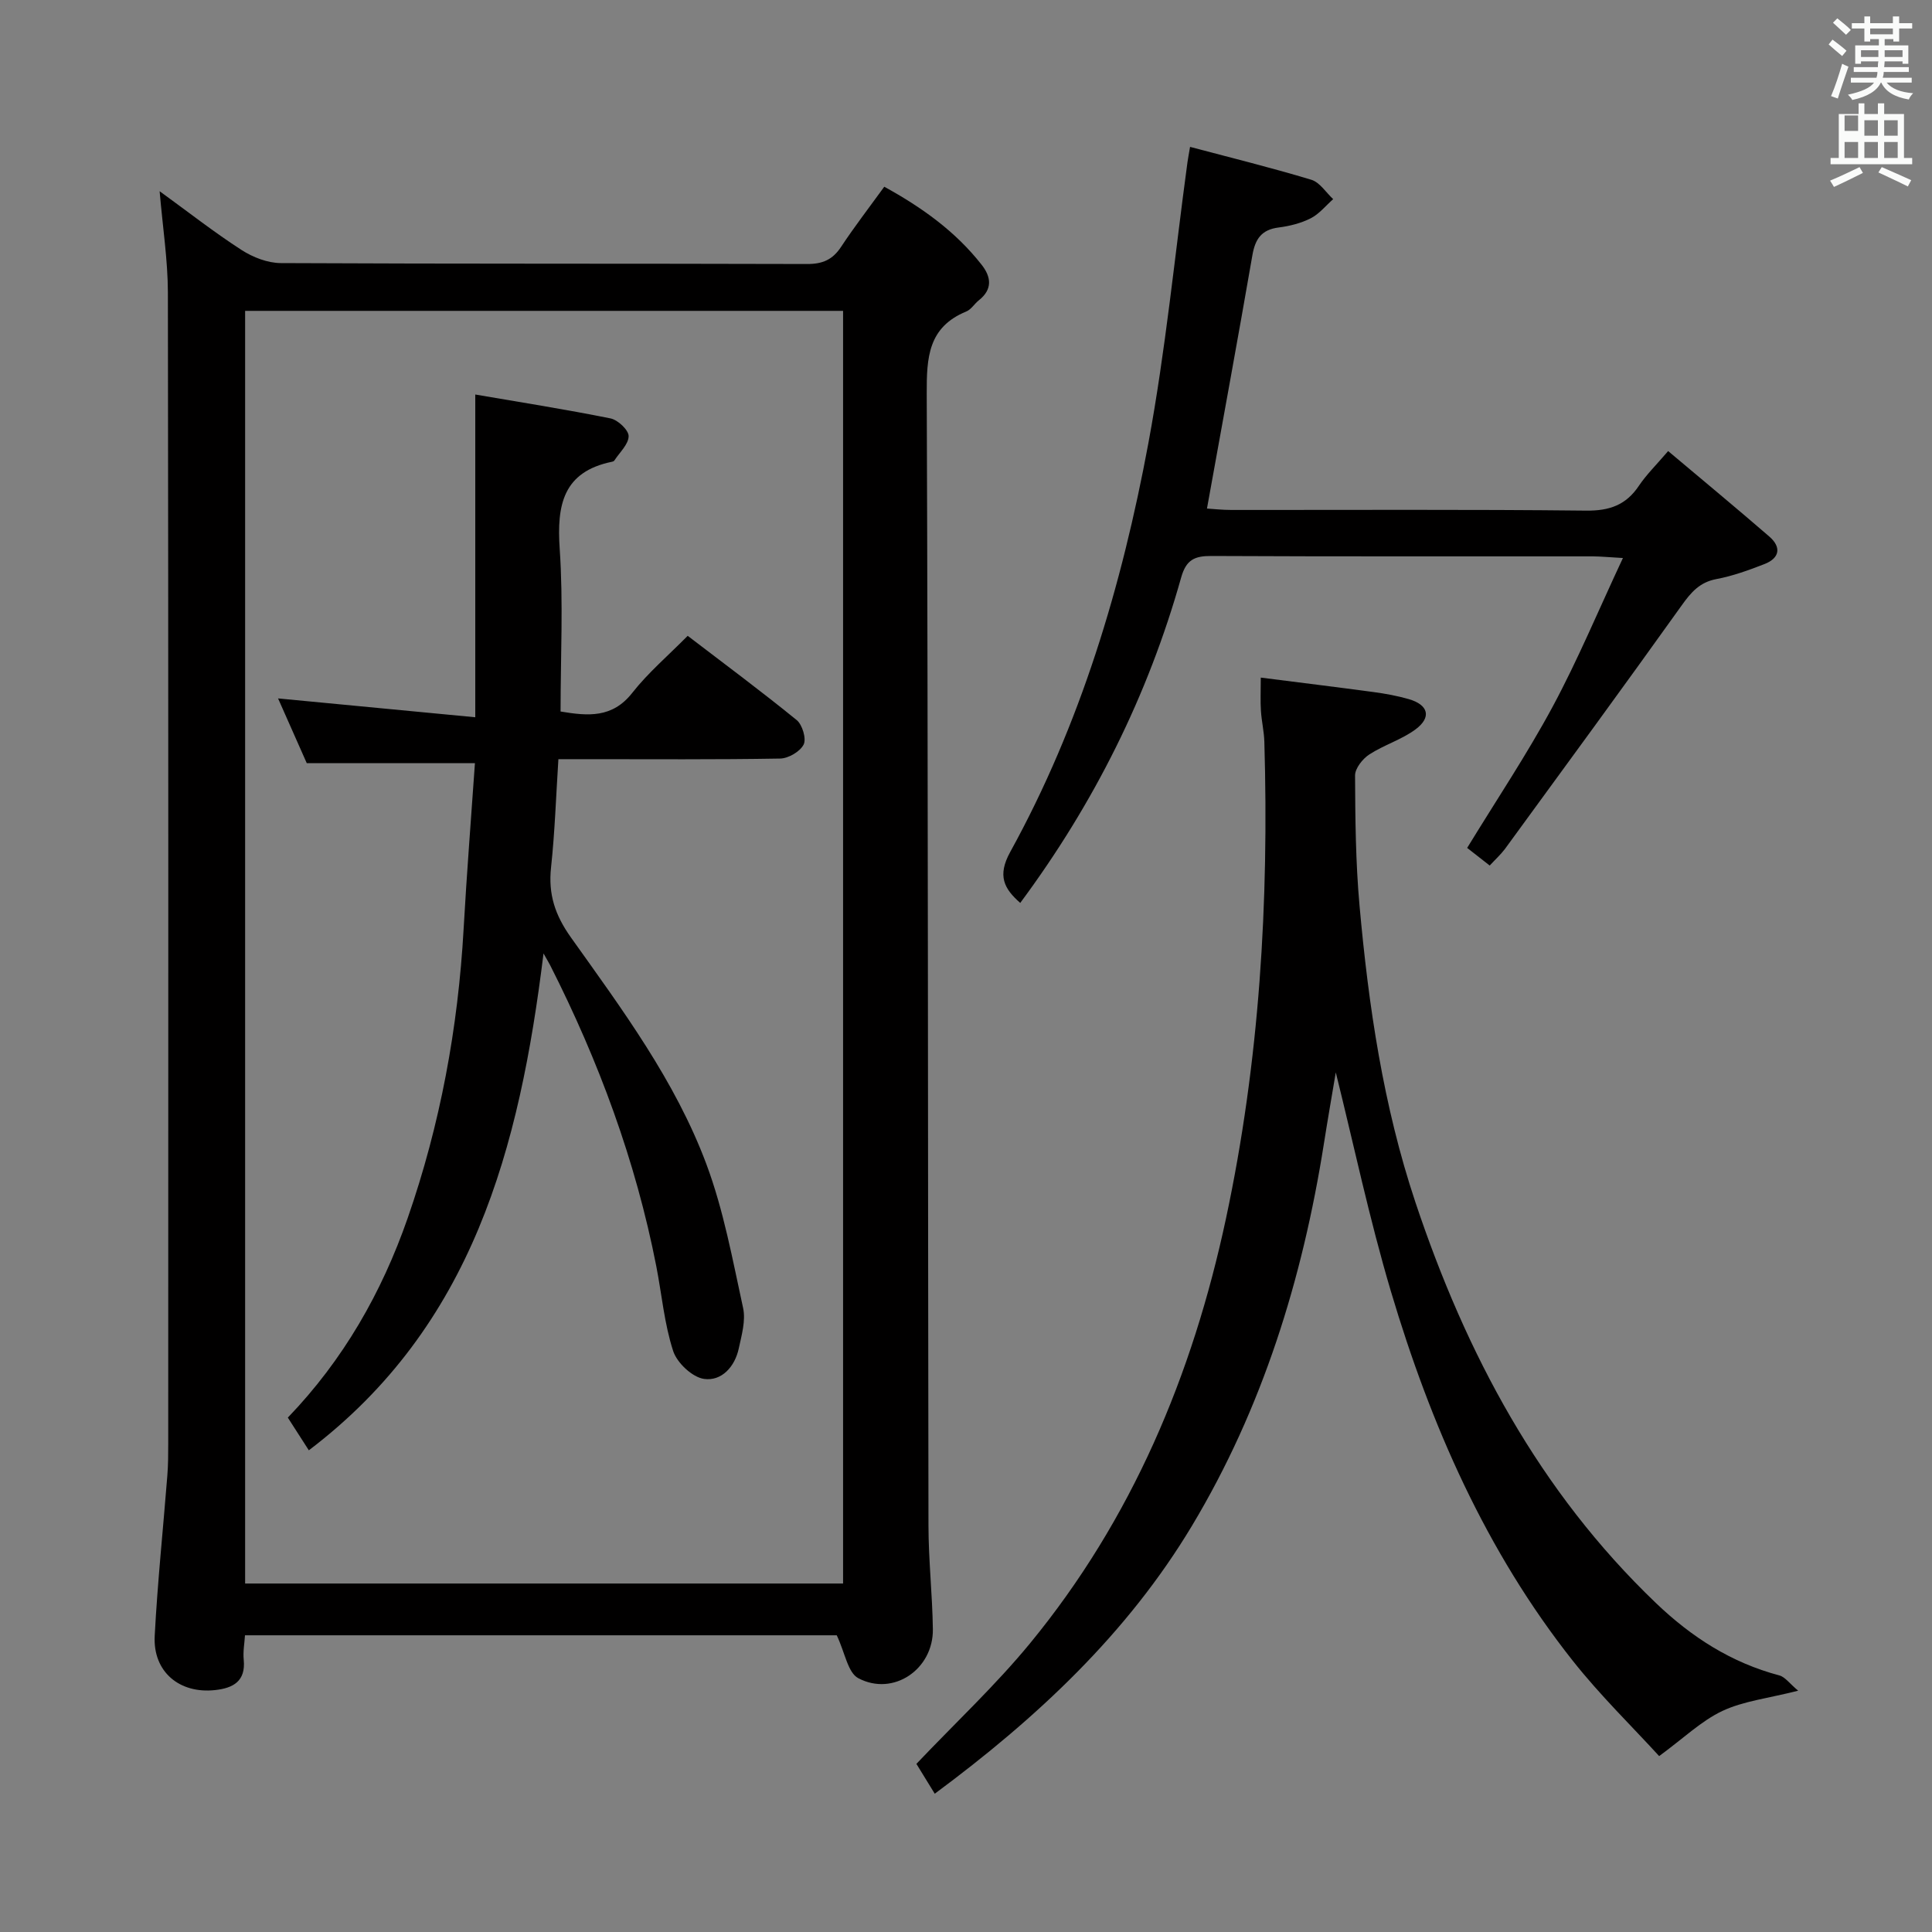 <svg enable-background="new 0 0 400 400" viewBox="0 0 400 400" xmlns="http://www.w3.org/2000/svg"><rect x="0" y="0" width="400" height="400" fill="#808080" stroke="none"/><path d="m378.6 9.2.8-1c.9.7 1.9 1.4 2.9 2.3l-.9 1.1c-1.1-.9-2-1.7-2.8-2.4zm.5 10.7c.9-2.1 1.6-4.3 2.3-6.7.4.2.8.4 1.3.6-.7 2.1-1.5 4.3-2.2 6.6zm.4-15.2.9-.9c1 .8 2 1.6 2.8 2.4l-1 1c-1-.9-1.9-1.8-2.7-2.5zm12.5-1.3h1.2v1.4h2.7v1.1h-2.7v2.7h-1.2v-.5h-1.8v1.3h4.9v3.8h-1.2v-.5h-3.7c0 .4-.1.9-.1 1.2h5.1v1h-5.2c0 .5-.1.9-.2 1.2h6v1h-5.2c1.1 1.3 2.9 2 5.5 2.2-.4.4-.7.8-.9 1.3-2.9-.5-4.8-1.6-5.7-3.5h-.1c-.8 1.7-2.7 2.9-5.9 3.6-.2-.4-.6-.8-.9-1.1 2.8-.6 4.6-1.4 5.4-2.5h-4.8v-1h5.3c.1-.3.2-.7.2-1.2h-4.9v-1h5c0-.4 0-.8.1-1.2h-3.6v.5h-1.2v-3.8h4.9v-1.3h-1.8v.5h-1.2v-2.7h-2.6v-1.1h2.6v-1.4h1.2v1.4h4.7v-1.4zm-6.7 8.4h3.6c0-.4 0-.9 0-1.4h-3.6zm1.9-4.7h4.7v-1.2h-4.7zm6.7 3.3h-3.7v1.4h3.7z" fill="#fafbfa"/><path d="m384.7 21.4h1.3v2.2h2.8v-2.2h1.3v2.2h4.1v9.1h1.7v1.3h-16.9v-1.3h1.7v-9.1h4.1v-2.2zm.3 13.2.7 1.2c-1.8.9-3.8 1.9-6 2.9-.2-.4-.5-.8-.8-1.3 2.4-1 4.4-2 6.1-2.8zm-3.1-7.5h2.8v-3.2h-2.8v4.2zm0 5.6h2.8v-3.3h-2.8zm4.1-4.6h2.8v-3.2h-2.8zm0 4.6h2.8v-3.3h-2.8zm3.6 1.9c2.1.9 4.1 1.8 6.1 2.7l-.7 1.3c-2.2-1.1-4.2-2-6.1-2.9zm3.3-9.7h-2.8v3.2h2.8zm-2.8 7.8h2.8v-3.3h-2.8z" fill="#fafbfa"/><g fill="#010000"><path d="m33.05 39.59c5.94 4.31 11.28 8.5 16.95 12.16 2.35 1.52 5.41 2.71 8.15 2.72 36.32.18 72.64.08 108.96.19 3.19.01 5.27-.89 7.02-3.54 2.74-4.15 5.78-8.09 8.95-12.46 7.83 4.3 14.76 9.27 20.16 16.16 2.01 2.56 2.27 5.1-.59 7.36-.91.72-1.58 1.9-2.59 2.31-7.9 3.24-8.22 9.53-8.19 16.99.29 78.13.23 156.27.36 234.4.01 7.14.81 14.27.91 21.42.12 8.3-8.18 13.99-15.44 10.15-2.17-1.14-2.75-5.28-4.46-8.88-39.76 0-80.82 0-122.52 0-.09 1.56-.43 3.34-.26 5.06.44 4.46-2.19 5.87-5.9 6.28-7.42.82-12.92-3.8-12.53-11.21.58-11.1 1.75-22.18 2.62-33.26.17-2.15.18-4.33.18-6.49.01-79.47.05-158.94-.07-238.4-.02-6.72-1.07-13.44-1.71-20.96zm141.5 288.26c0-88.05 0-175.62 0-263.49-41.35 0-82.42 0-123.8 0v263.49z"/><path d="m193.53 371.37c-1.57-2.55-2.77-4.51-3.8-6.18 8.07-8.5 16.38-16.26 23.53-24.96 21.13-25.72 33.64-55.57 40.56-87.92 6.96-32.56 8.92-65.53 7.95-98.73-.06-2.15-.58-4.29-.71-6.44-.13-1.96-.03-3.92-.03-6.85 8.02 1.02 15.69 1.96 23.33 2.99 2.46.33 4.93.78 7.32 1.47 4.06 1.17 4.76 3.76 1.39 6.26-2.89 2.14-6.55 3.22-9.58 5.2-1.38.9-2.94 2.87-2.94 4.34.04 8.96.12 17.96.92 26.88 1.87 20.86 4.92 41.54 11.58 61.5 10.46 31.32 25.62 59.83 49.8 82.97 7.38 7.06 15.6 12.34 25.52 14.97 1.22.32 2.16 1.71 3.92 3.17-6.24 1.59-11.33 2.14-15.7 4.2-4.36 2.06-8.01 5.63-13.08 9.34-5.55-6.08-12.18-12.53-17.87-19.72-18.01-22.75-29.45-48.9-37.66-76.47-4.48-15.07-7.72-30.5-11.42-45.36-.74 4.4-1.65 9.6-2.47 14.81-4.43 27.98-12.7 54.72-27.32 79.08-13.39 22.31-32.09 39.78-53.24 55.45z"/><path d="m308.43 179.2c-1.73-1.36-3.27-2.56-4.67-3.65 6.08-9.95 12.36-19.33 17.69-29.22 5.23-9.72 9.48-19.96 14.56-30.8-3.03-.17-4.62-.33-6.2-.34-26.32-.02-52.65.05-78.97-.08-3.49-.02-5.25.75-6.29 4.44-6.86 24.42-18.03 46.78-33.32 67.39-3.34-2.93-4.8-5.61-2.07-10.56 14.57-26.44 23.11-55.1 28.59-84.58 3.57-19.23 5.46-38.78 8.1-58.19.11-.8.27-1.6.54-3.2 8.54 2.27 16.89 4.32 25.11 6.81 1.75.53 3.03 2.63 4.52 4.01-1.53 1.35-2.88 3.06-4.64 3.96-2.02 1.03-4.38 1.62-6.65 1.91-3.54.44-4.85 2.38-5.43 5.71-3 17.3-6.18 34.57-9.41 52.48 1.27.08 3.15.29 5.03.29 24.49.02 48.99-.13 73.48.14 4.84.05 8.25-1.16 10.92-5.15 1.56-2.32 3.61-4.32 6.05-7.18 7.09 5.97 14.08 11.75 20.94 17.69 2.54 2.2 2.17 4.47-.99 5.7-3.23 1.26-6.56 2.47-9.95 3.11-3.47.65-5.25 2.73-7.18 5.43-12.08 16.91-24.36 33.67-36.61 50.45-.89 1.18-2 2.18-3.15 3.43z"/><path d="m57.57 144.6c13.96 1.33 27.23 2.6 40.83 3.9 0-22.76 0-44.31 0-66.82 9.28 1.59 18.68 3.07 28.01 4.95 1.52.31 3.75 2.41 3.74 3.67-.01 1.69-1.88 3.38-2.96 5.05-.08.12-.27.21-.43.24-10.2 2.07-11.5 8.96-10.88 18.04.76 11.1.18 22.29.18 33.68 5.68.95 10.72 1.4 14.85-3.87 3.27-4.16 7.38-7.66 11.47-11.8 7.68 5.87 15.25 11.49 22.56 17.44 1.18.96 2.04 3.86 1.45 5.06-.73 1.46-3.15 2.88-4.86 2.91-13.33.23-26.66.13-39.99.13-1.82 0-3.65 0-5.93 0-.49 7.62-.73 15.04-1.52 22.4-.6 5.55.8 9.85 4.13 14.53 10.59 14.87 21.6 29.68 28.04 46.94 3.56 9.54 5.41 19.75 7.59 29.75.57 2.61-.3 5.62-.89 8.36-.81 3.81-3.56 6.84-7.19 6.33-2.43-.34-5.6-3.32-6.4-5.78-1.83-5.63-2.35-11.68-3.49-17.54-4.27-21.83-11.92-42.48-21.95-62.28-.22-.43-.47-.84-1.4-2.49-4.98 40.4-14.64 77.1-48.59 102.87-1.6-2.49-2.9-4.51-4.35-6.77 11.5-11.95 19.45-25.9 24.81-41.29 6.75-19.39 10.44-39.42 11.59-59.93.64-11.44 1.55-22.86 2.34-34.28-11.82 0-23.03 0-34.82 0-1.74-3.94-3.81-8.62-5.94-13.4z"/></g></svg>